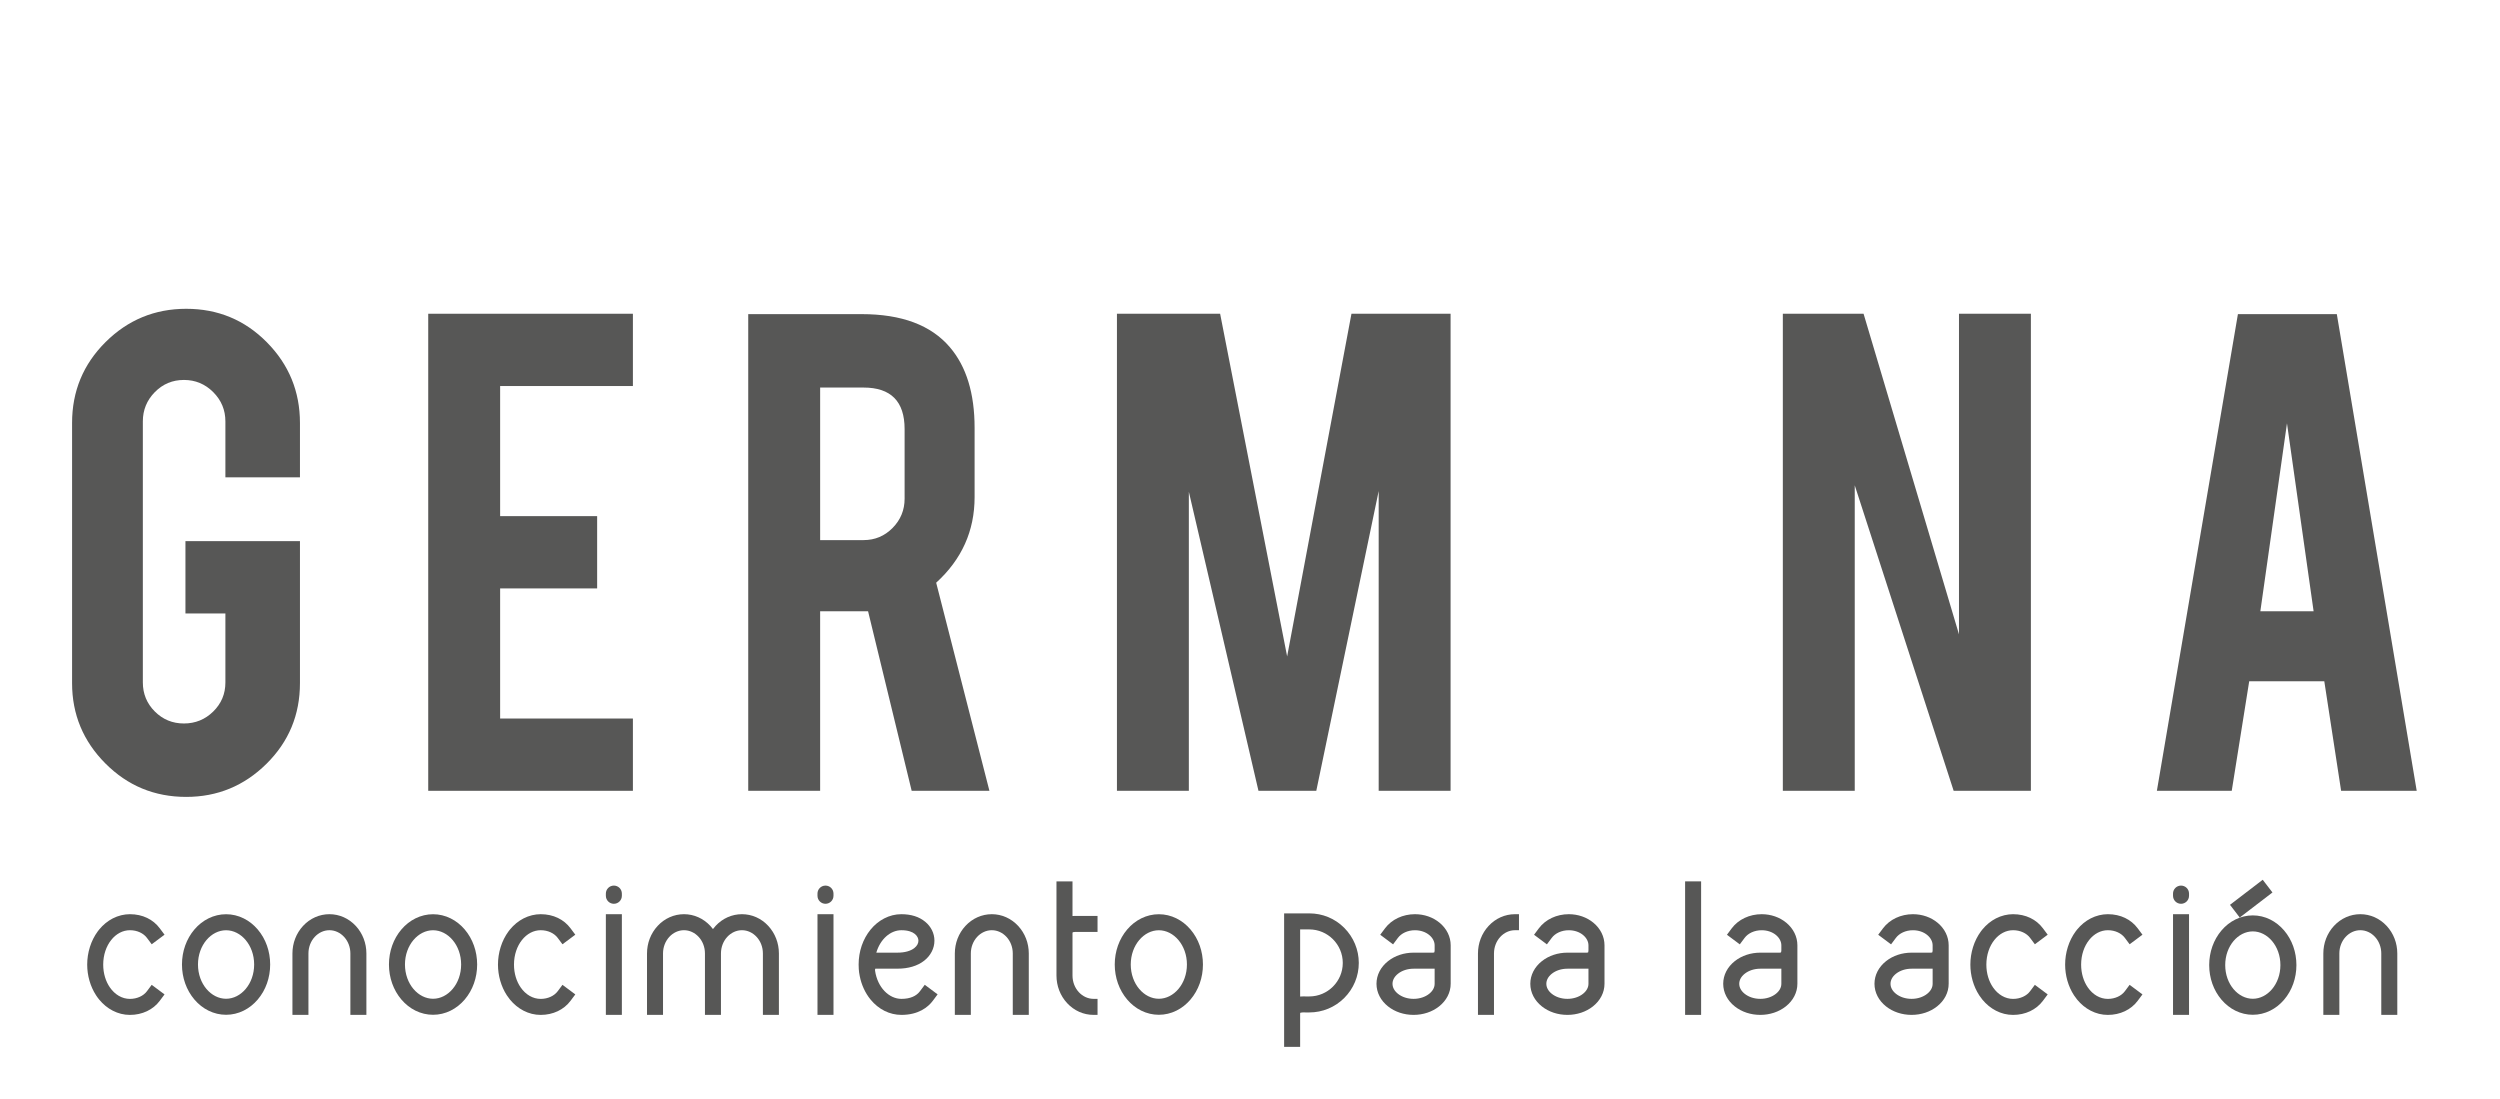 <?xml version="1.0" encoding="utf-8"?>
<!-- Generator: Adobe Illustrator 17.0.0, SVG Export Plug-In . SVG Version: 6.00 Build 0)  -->
<!DOCTYPE svg PUBLIC "-//W3C//DTD SVG 1.1//EN" "http://www.w3.org/Graphics/SVG/1.1/DTD/svg11.dtd">
<svg version="1.1" id="Capa_1" xmlns="http://www.w3.org/2000/svg" xmlns:xlink="http://www.w3.org/1999/xlink" x="0px" y="0px"
	 width="406.047px" height="178.512px" viewBox="0 0 406.047 178.512" enable-background="new 0 0 406.047 178.512"
	 xml:space="preserve">
<rect x="0" fill="none" width="406.047" height="178.512"/>
<g>
	<path fill="#575756" d="M18.318,164.155c-0.835-0.43-1.578-1.04-2.205-1.802c-0.182-0.222-0.352-0.453-0.508-0.694
		c-0.941-1.444-1.442-3.218-1.442-4.988c0-1.935,0.597-3.894,1.719-5.407c0.075-0.101,0.151-0.198,0.231-0.295
		c0.627-0.763,1.37-1.373,2.205-1.803c0.879-0.452,1.855-0.684,2.779-0.684c2.073,0,3.777,0.852,4.85,2.289l0.777,1.042
		l-2.084,1.555l-0.777-1.042c-0.558-0.748-1.581-1.242-2.758-1.243c-1.163,0.002-2.242,0.579-3.046,1.593
		c-0.788,0.992-1.294,2.394-1.294,3.995c0,1.452,0.417,2.736,1.081,3.698c0.818,1.184,1.99,1.868,3.26,1.87
		c1.177-0.002,2.201-0.496,2.758-1.243l0.777-1.042l2.084,1.555l-0.777,1.042c-1.078,1.445-2.84,2.288-4.85,2.288
		C20.117,164.839,19.187,164.603,18.318,164.155z"/>
	<path fill="#575756" d="M33.86,164.145c-0.859-0.426-1.626-1.032-2.275-1.792c-1.316-1.541-2.029-3.566-2.029-5.698
		c0-2.133,0.713-4.158,2.029-5.699c0.648-0.76,1.416-1.366,2.275-1.792c0.899-0.445,1.867-0.675,2.859-0.675
		s1.959,0.229,2.859,0.675c0.86,0.426,1.626,1.032,2.275,1.792c1.315,1.541,2.028,3.566,2.028,5.699
		c0,2.132-0.713,4.157-2.028,5.698c-0.649,0.76-1.416,1.366-2.275,1.792c-0.899,0.445-1.867,0.675-2.859,0.675
		S34.759,164.59,33.86,164.145z M32.156,156.654c0,3.165,2.145,5.564,4.562,5.564s4.562-2.399,4.562-5.564
		c0-3.166-2.145-5.565-4.562-5.565S32.156,153.488,32.156,156.654z"/>
	<path fill="#575756" d="M56.908,164.836v-9.971c0-2.134-1.578-3.782-3.406-3.782c-1.828,0-3.406,1.648-3.406,3.782v9.971h-2.6
		v-9.971c0-1.679,0.609-3.272,1.725-4.478c1.129-1.22,2.656-1.905,4.281-1.905c1.625,0,3.152,0.686,4.282,1.905
		c1.115,1.205,1.724,2.799,1.724,4.478v9.971H56.908z"/>
	<path fill="#575756" d="M67.478,164.145c-0.859-0.426-1.626-1.032-2.275-1.792c-1.316-1.541-2.029-3.566-2.029-5.698
		c0-2.133,0.713-4.158,2.029-5.699c0.648-0.76,1.416-1.366,2.275-1.792c0.899-0.445,1.867-0.675,2.859-0.675
		s1.959,0.229,2.859,0.675c0.86,0.426,1.626,1.032,2.275,1.792c1.315,1.541,2.028,3.566,2.028,5.699
		c0,2.132-0.713,4.157-2.028,5.698c-0.649,0.76-1.416,1.366-2.275,1.792c-0.899,0.445-1.867,0.675-2.859,0.675
		S68.377,164.59,67.478,164.145z M65.774,156.654c0,3.165,2.145,5.564,4.562,5.564s4.562-2.399,4.562-5.564
		c0-3.166-2.145-5.565-4.562-5.565S65.774,153.488,65.774,156.654z"/>
	<path fill="#575756" d="M85.035,164.155c-0.835-0.43-1.578-1.04-2.205-1.802c-0.182-0.222-0.351-0.453-0.508-0.694
		c-0.941-1.444-1.442-3.218-1.442-4.988c0-1.935,0.597-3.894,1.719-5.407c0.075-0.101,0.151-0.198,0.231-0.295
		c0.627-0.763,1.37-1.373,2.205-1.803c0.879-0.452,1.855-0.684,2.779-0.684c2.073,0,3.777,0.852,4.85,2.289l0.777,1.042
		l-2.084,1.555l-0.777-1.042c-0.558-0.748-1.581-1.242-2.758-1.243c-1.163,0.002-2.242,0.579-3.046,1.593
		c-0.788,0.992-1.294,2.394-1.294,3.995c0,1.452,0.417,2.736,1.081,3.698c0.818,1.184,1.99,1.868,3.26,1.87
		c1.177-0.002,2.201-0.496,2.758-1.243l0.777-1.042l2.084,1.555l-0.777,1.042c-1.078,1.445-2.84,2.288-4.85,2.288
		C86.833,164.839,85.903,164.603,85.035,164.155z"/>
	<path fill="#575756" d="M100.607,144.2c0.243,0.235,0.396,0.569,0.396,0.935v0.356c0,0.719-0.583,1.301-1.3,1.301
		s-1.3-0.582-1.3-1.301v-0.356c0-0.35,0.14-0.67,0.365-0.903c0.235-0.243,0.569-0.396,0.935-0.396
		C100.053,143.835,100.374,143.976,100.607,144.2z M98.403,148.481h2.6v16.354h-2.6V148.481z"/>
	<path fill="#575756" d="M126.509,154.865v9.971h-2.6v-9.971c0-2.134-1.578-3.782-3.406-3.782s-3.406,1.648-3.406,3.782v9.971h-2.6
		v-9.971c0-2.134-1.578-3.782-3.406-3.782c-1.828,0-3.406,1.648-3.406,3.782v9.971h-2.6v-9.971c0-1.679,0.609-3.272,1.725-4.478
		c1.129-1.22,2.656-1.905,4.281-1.905c1.625,0,3.152,0.686,4.282,1.905c0.15,0.163,0.295,0.339,0.424,0.51
		c0.164-0.217,0.268-0.341,0.424-0.51c1.129-1.22,2.656-1.905,4.282-1.905s3.145,0.678,4.274,1.898
		C125.895,151.587,126.509,153.187,126.509,154.865z"/>
	<path fill="#575756" d="M134.978,144.2c0.243,0.235,0.396,0.569,0.396,0.935v0.356c0,0.719-0.583,1.301-1.3,1.301
		s-1.3-0.582-1.3-1.301v-0.356c0-0.35,0.14-0.67,0.365-0.903c0.235-0.243,0.569-0.396,0.935-0.396
		C134.424,143.835,134.745,143.976,134.978,144.2z M132.775,148.481h2.6v16.354h-2.6V148.481z"/>
	<path fill="#575756" d="M141.395,162.346c-0.881-1.076-1.478-2.405-1.755-3.8c-0.031-0.129-0.183-0.821-0.183-1.887
		c0-2.125,0.684-4.146,1.952-5.688c0.627-0.763,1.371-1.374,2.207-1.804c0.869-0.447,1.807-0.685,2.774-0.685
		c1.594,0,2.888,0.413,3.878,1.227c0.951,0.781,1.501,1.882,1.501,3.075c0,1.253-0.624,2.432-1.657,3.244
		c-1.113,0.875-2.621,1.301-4.327,1.301h-3.556c0,0-0.023,0-0.055,0.006c-0.058,0.078-0.059,0.256-0.052,0.293l0.004,0.02
		l0.003,0.023c0.389,2.691,2.249,4.563,4.281,4.563c1.438,0,2.428-0.463,3.012-1.245l0.778-1.043l2.085,1.556l-0.778,1.043
		c-0.792,1.062-2.358,2.291-5.097,2.291C144.481,164.836,142.692,163.93,141.395,162.346z M142.329,154.728h3.457
		c1.212,0,2.141-0.29,2.719-0.744c0.462-0.363,0.663-0.788,0.663-1.199c0-0.662-0.63-1.697-2.763-1.7
		C144.608,151.087,142.969,152.542,142.329,154.728z"/>
	<path fill="#575756" d="M164.494,164.836v-9.971c0-2.134-1.578-3.782-3.406-3.782c-1.828,0-3.406,1.648-3.406,3.782v9.971h-2.6
		v-9.971c0-1.679,0.609-3.272,1.724-4.478c1.13-1.22,2.657-1.905,4.282-1.905c1.625,0,3.152,0.686,4.281,1.905
		c1.115,1.205,1.725,2.799,1.725,4.478v9.971H164.494z"/>
	<path fill="#575756" d="M177.611,162.232h0.65v2.604h-0.65c-1.629,0-3.159-0.688-4.292-1.91c-1.118-1.207-1.729-2.805-1.729-4.487
		v-15.287h2.604v5.629c0.203-0.019,0.274-0.021,0.429-0.021h3.637v2.604h-3.637c-0.267,0-0.389,0.06-0.401,0.067
		c-0.01,0.018-0.026,0.098-0.028,0.118v6.89C174.195,160.579,175.778,162.232,177.611,162.232z"/>
	<path fill="#575756" d="M185.36,164.145c-0.859-0.426-1.626-1.032-2.275-1.792c-1.316-1.541-2.029-3.566-2.029-5.698
		c0-2.133,0.713-4.158,2.029-5.699c0.648-0.76,1.416-1.366,2.275-1.792c0.899-0.445,1.867-0.675,2.859-0.675
		s1.959,0.229,2.859,0.675c0.86,0.426,1.626,1.032,2.275,1.792c1.315,1.541,2.028,3.566,2.028,5.699
		c0,2.132-0.713,4.157-2.028,5.698c-0.649,0.76-1.416,1.366-2.275,1.792c-0.899,0.445-1.867,0.675-2.859,0.675
		S186.259,164.59,185.36,164.145z M183.656,156.654c0,3.165,2.145,5.564,4.562,5.564s4.562-2.399,4.562-5.564
		c0-3.166-2.145-5.565-4.562-5.565S183.656,153.488,183.656,156.654z"/>
	<path fill="#575756" d="M220.693,156.397c0,2.146-0.84,4.171-2.356,5.688c-1.518,1.517-3.542,2.355-5.691,2.355l-1.054-0.003
		c-0.27,0-0.391,0.062-0.4,0.067c-0.012,0.022-0.026,0.108-0.026,0.108v5.422h-2.601v-21.684h4.084c2.146,0,4.152,0.82,5.67,2.338
		C219.842,152.213,220.693,154.251,220.693,156.397z M211.595,161.838l1.055,0.003c2.999,0,5.442-2.443,5.442-5.443
		c0-3.001-2.442-5.444-5.443-5.444h-1.483v10.905C211.369,161.84,211.438,161.838,211.595,161.838z"/>
	<path fill="#575756" d="M225.442,163.456c-1.184-0.939-1.875-2.25-1.875-3.673c0-1.422,0.691-2.732,1.875-3.672
		c1.135-0.901,2.607-1.382,4.149-1.382l3.169-0.002c0.052,0,0.148-0.014,0.188-0.029c0.017-0.027,0.057-0.145,0.064-0.318v-0.844
		c0-1.23-1.312-2.449-3.195-2.449c-1.186,0-2.216,0.496-2.777,1.249l-0.778,1.044l-2.088-1.558l0.778-1.044
		c1.09-1.46,2.914-2.296,4.865-2.296c1.495,0,2.922,0.489,4.015,1.401c1.132,0.943,1.786,2.247,1.786,3.652v6.247
		c0,1.423-0.693,2.733-1.877,3.673c-1.134,0.901-2.607,1.382-4.148,1.382C228.049,164.838,226.576,164.357,225.442,163.456z
		 M229.592,157.335c-0.985,0-1.884,0.303-2.53,0.815c-0.609,0.484-0.892,1.063-0.892,1.633c0,0.57,0.282,1.149,0.892,1.633
		c0.646,0.514,1.545,0.816,2.53,0.816c0.984,0,1.883-0.303,2.529-0.816c0.609-0.483,0.891-1.062,0.891-1.633v-2.455
		c-0.174,0.011-0.225,0.007-0.302,0.004L229.592,157.335z"/>
	<path fill="#575756" d="M240.049,164.836v-9.965c0-1.681,0.61-3.276,1.727-4.482c1.131-1.221,2.659-1.907,4.285-1.907h0.65v2.602
		h-0.65c-1.83,0-3.41,1.65-3.41,3.788v9.965H240.049z"/>
	<path fill="#575756" d="M250.427,163.456c-1.183-0.939-1.876-2.25-1.876-3.673c0-1.422,0.693-2.732,1.876-3.672
		c1.134-0.901,2.608-1.382,4.149-1.382l3.168-0.002c0.053,0,0.148-0.014,0.189-0.029c0.016-0.027,0.055-0.145,0.063-0.318v-0.844
		c0-1.23-1.313-2.449-3.194-2.449c-1.188,0-2.217,0.496-2.777,1.249l-0.779,1.044l-2.088-1.558l0.779-1.044
		c1.089-1.46,2.914-2.296,4.865-2.296c1.494,0,2.921,0.489,4.014,1.401c1.131,0.943,1.785,2.247,1.785,3.652v6.247
		c0,1.423-0.692,2.733-1.875,3.673c-1.135,0.901-2.607,1.382-4.15,1.382C253.034,164.838,251.561,164.357,250.427,163.456z
		 M254.577,157.335c-0.985,0-1.884,0.303-2.53,0.815c-0.609,0.484-0.891,1.063-0.891,1.633c0,0.57,0.281,1.149,0.891,1.633
		c0.646,0.514,1.545,0.816,2.529,0.816c0.985,0,1.883-0.303,2.529-0.816c0.61-0.483,0.892-1.062,0.892-1.633v-2.455
		c-0.175,0.011-0.225,0.007-0.302,0.004L254.577,157.335z"/>
	<path fill="#575756" d="M273.693,143.151h2.6v21.685h-2.6V143.151z"/>
	<path fill="#575756" d="M281.756,163.456c-1.183-0.939-1.875-2.25-1.875-3.673c0-1.422,0.692-2.732,1.875-3.672
		c1.135-0.901,2.608-1.382,4.15-1.382l3.168-0.002c0.053,0,0.148-0.014,0.188-0.029c0.017-0.027,0.056-0.145,0.063-0.318v-0.844
		c0-1.23-1.312-2.449-3.194-2.449c-1.187,0-2.216,0.496-2.777,1.249l-0.778,1.044l-2.088-1.558l0.778-1.044
		c1.089-1.46,2.914-2.296,4.865-2.296c1.495,0,2.921,0.489,4.015,1.401c1.131,0.943,1.785,2.247,1.785,3.652v6.247
		c0,1.423-0.693,2.733-1.876,3.673c-1.134,0.901-2.607,1.382-4.149,1.382C284.363,164.838,282.891,164.357,281.756,163.456z
		 M285.906,157.335c-0.984,0-1.883,0.303-2.529,0.815c-0.609,0.484-0.892,1.063-0.892,1.633c0,0.57,0.282,1.149,0.892,1.633
		c0.646,0.514,1.545,0.816,2.529,0.816s1.883-0.303,2.529-0.816c0.609-0.483,0.891-1.062,0.891-1.633v-2.455
		c-0.174,0.011-0.225,0.007-0.301,0.004L285.906,157.335z"/>
	<path fill="#575756" d="M306.326,163.456c-1.184-0.939-1.876-2.25-1.876-3.673c0-1.422,0.692-2.732,1.876-3.672
		c1.134-0.901,2.607-1.382,4.148-1.382l3.169-0.002c0.052,0,0.148-0.014,0.188-0.029c0.016-0.027,0.056-0.145,0.064-0.318v-0.844
		c0-1.23-1.313-2.449-3.195-2.449c-1.187,0-2.217,0.496-2.777,1.249l-0.779,1.044l-2.088-1.558l0.779-1.044
		c1.09-1.46,2.914-2.296,4.865-2.296c1.494,0,2.922,0.489,4.014,1.401c1.132,0.943,1.786,2.247,1.786,3.652v6.247
		c0,1.423-0.692,2.733-1.876,3.673c-1.135,0.901-2.607,1.382-4.149,1.382S307.46,164.357,306.326,163.456z M310.477,157.335
		c-0.986,0-1.885,0.303-2.531,0.815c-0.609,0.484-0.891,1.063-0.891,1.633c0,0.57,0.281,1.149,0.891,1.633
		c0.646,0.514,1.545,0.816,2.53,0.816s1.883-0.303,2.529-0.816c0.61-0.483,0.892-1.062,0.892-1.633v-2.455
		c-0.175,0.011-0.225,0.007-0.303,0.004L310.477,157.335z"/>
	<path fill="#575756" d="M324.178,164.155c-0.834-0.43-1.577-1.04-2.204-1.802c-0.182-0.222-0.351-0.453-0.509-0.694
		c-0.941-1.444-1.441-3.218-1.441-4.988c0-1.935,0.597-3.894,1.719-5.407c0.075-0.101,0.152-0.198,0.231-0.295
		c0.627-0.763,1.37-1.373,2.204-1.803c0.88-0.452,1.855-0.684,2.779-0.684c2.073,0,3.777,0.852,4.85,2.289l0.777,1.042l-2.084,1.555
		l-0.777-1.042c-0.558-0.748-1.581-1.242-2.758-1.243c-1.164,0.002-2.242,0.579-3.047,1.593c-0.787,0.992-1.295,2.394-1.295,3.995
		c0,1.452,0.417,2.736,1.082,3.698c0.817,1.184,1.989,1.868,3.26,1.87c1.177-0.002,2.2-0.496,2.758-1.243l0.777-1.042l2.084,1.555
		l-0.777,1.042c-1.078,1.445-2.84,2.288-4.85,2.288C325.977,164.839,325.047,164.603,324.178,164.155z"/>
	<path fill="#575756" d="M339.57,164.155c-0.834-0.43-1.577-1.04-2.204-1.802c-0.182-0.222-0.351-0.453-0.509-0.694
		c-0.941-1.444-1.441-3.218-1.441-4.988c0-1.935,0.597-3.894,1.719-5.407c0.075-0.101,0.152-0.198,0.231-0.295
		c0.627-0.763,1.37-1.373,2.204-1.803c0.88-0.452,1.855-0.684,2.779-0.684c2.073,0,3.777,0.852,4.85,2.289l0.777,1.042l-2.084,1.555
		l-0.777-1.042c-0.558-0.748-1.581-1.242-2.758-1.243c-1.164,0.002-2.242,0.579-3.047,1.593c-0.787,0.992-1.295,2.394-1.295,3.995
		c0,1.452,0.417,2.736,1.082,3.698c0.817,1.184,1.989,1.868,3.26,1.87c1.177-0.002,2.2-0.496,2.758-1.243l0.777-1.042l2.084,1.555
		l-0.777,1.042c-1.078,1.445-2.84,2.288-4.85,2.288C341.369,164.839,340.44,164.603,339.57,164.155z"/>
	<path fill="#575756" d="M355.143,144.2c0.244,0.235,0.396,0.569,0.396,0.935v0.356c0,0.719-0.582,1.301-1.3,1.301
		s-1.3-0.582-1.3-1.301v-0.356c0-0.35,0.141-0.67,0.365-0.903c0.234-0.243,0.568-0.396,0.935-0.396
		C354.589,143.835,354.91,143.976,355.143,144.2z M352.94,148.481h2.6v16.354h-2.6V148.481z"/>
	<path fill="#575756" d="M372.981,156.748c0,2.106-0.705,4.108-2.006,5.632c-0.642,0.751-1.399,1.351-2.25,1.771
		c-0.889,0.441-1.846,0.668-2.827,0.668s-1.938-0.227-2.827-0.668c-0.851-0.421-1.609-1.021-2.25-1.771
		c-1.301-1.523-2.006-3.525-2.006-5.632c0-2.107,0.705-4.109,2.006-5.633c0.641-0.751,1.399-1.351,2.249-1.771
		c0.89-0.44,1.847-0.667,2.828-0.667s1.938,0.227,2.827,0.667c0.851,0.421,1.611,1.024,2.255,1.777
		C372.28,152.645,372.981,154.641,372.981,156.748z M370.38,156.748c0-3.114-2.108-5.472-4.482-5.472s-4.482,2.357-4.482,5.472
		c0,3.113,2.108,5.471,4.482,5.471S370.38,159.861,370.38,156.748z M367.508,142.89l1.581,2.064l-5.314,4.07l-1.581-2.064
		L367.508,142.89z"/>
	<path fill="#575756" d="M386.765,164.836v-9.971c0-2.134-1.578-3.782-3.405-3.782c-1.828,0-3.406,1.648-3.406,3.782v9.971h-2.601
		v-9.971c0-1.679,0.609-3.272,1.724-4.478c1.131-1.22,2.657-1.905,4.283-1.905c1.625,0,3.151,0.686,4.281,1.905
		c1.115,1.205,1.725,2.799,1.725,4.478v9.971H386.765z"/>
</g>
<path fill="#575756" d="M30.243,129.432c-5.15,0-9.526-1.813-13.13-5.438c-3.605-3.625-5.407-7.972-5.407-13.038V68.692
	c0-5.149,1.812-9.525,5.437-13.131c3.625-3.604,7.991-5.406,13.1-5.406c5.149,0,9.516,1.812,13.1,5.438
	c3.583,3.625,5.375,7.992,5.375,13.1v8.836H36.608v-9.084c0-1.854-0.659-3.438-1.977-4.758c-1.319-1.317-2.904-1.977-4.758-1.977
	c-1.854,0-3.429,0.659-4.727,1.977c-1.297,1.319-1.946,2.904-1.946,4.758v42.389c0,1.854,0.649,3.429,1.946,4.727
	c1.298,1.298,2.873,1.946,4.727,1.946c1.854,0,3.439-0.646,4.758-1.94c1.318-1.294,1.977-2.865,1.977-4.715V99.634H30.12V87.895
	h18.599v23.061c0,5.149-1.813,9.516-5.438,13.1C39.656,127.64,35.31,129.432,30.243,129.432z"/>
<path fill="#575756" d="M69.552,128.442V50.958h33.243v11.74H81.231V83.83h15.756v11.74H81.231v21.132h21.564v11.74H69.552z"/>
<path fill="#575756" d="M139.942,51.02c6.508,0,11.286,1.791,14.335,5.375c2.677,3.131,4.016,7.498,4.016,13.1v11.246
	c0,5.479-2.081,10.113-6.241,13.902l8.649,33.799h-12.629l-7.081-29.164c-0.33,0-0.68,0-1.05,0h-6.735v29.164h-11.679V51.02H139.942
	z M146.924,69.681c0-4.489-2.225-6.735-6.673-6.735h-7.044v24.778h7.044c1.854,0,3.429-0.659,4.727-1.978
	c1.298-1.318,1.947-2.904,1.947-4.758V69.681z"/>
<path fill="#575756" d="M193.091,128.442h-11.679V50.958h16.759l10.884,55.661l10.447-55.661h16.1v77.484h-11.678v-48.69
	l-10.133,48.69h-9.392l-11.308-48.566V128.442z"/>
<path fill="#575756" d="M302.678,50.958l15.498,52.074V50.958h11.678v77.484H317.31l-16.065-49.617v49.617h-11.679V50.958H302.678z"
	/>
<path fill="#575756" d="M365.314,110.647l-2.837,17.795h-12.16l13.162-77.422h16.064l12.975,77.422h-12.278l-2.732-17.795H365.314z
	 M371.448,68.754l-4.325,30.524h8.65L371.448,68.754z"/>
</svg>
